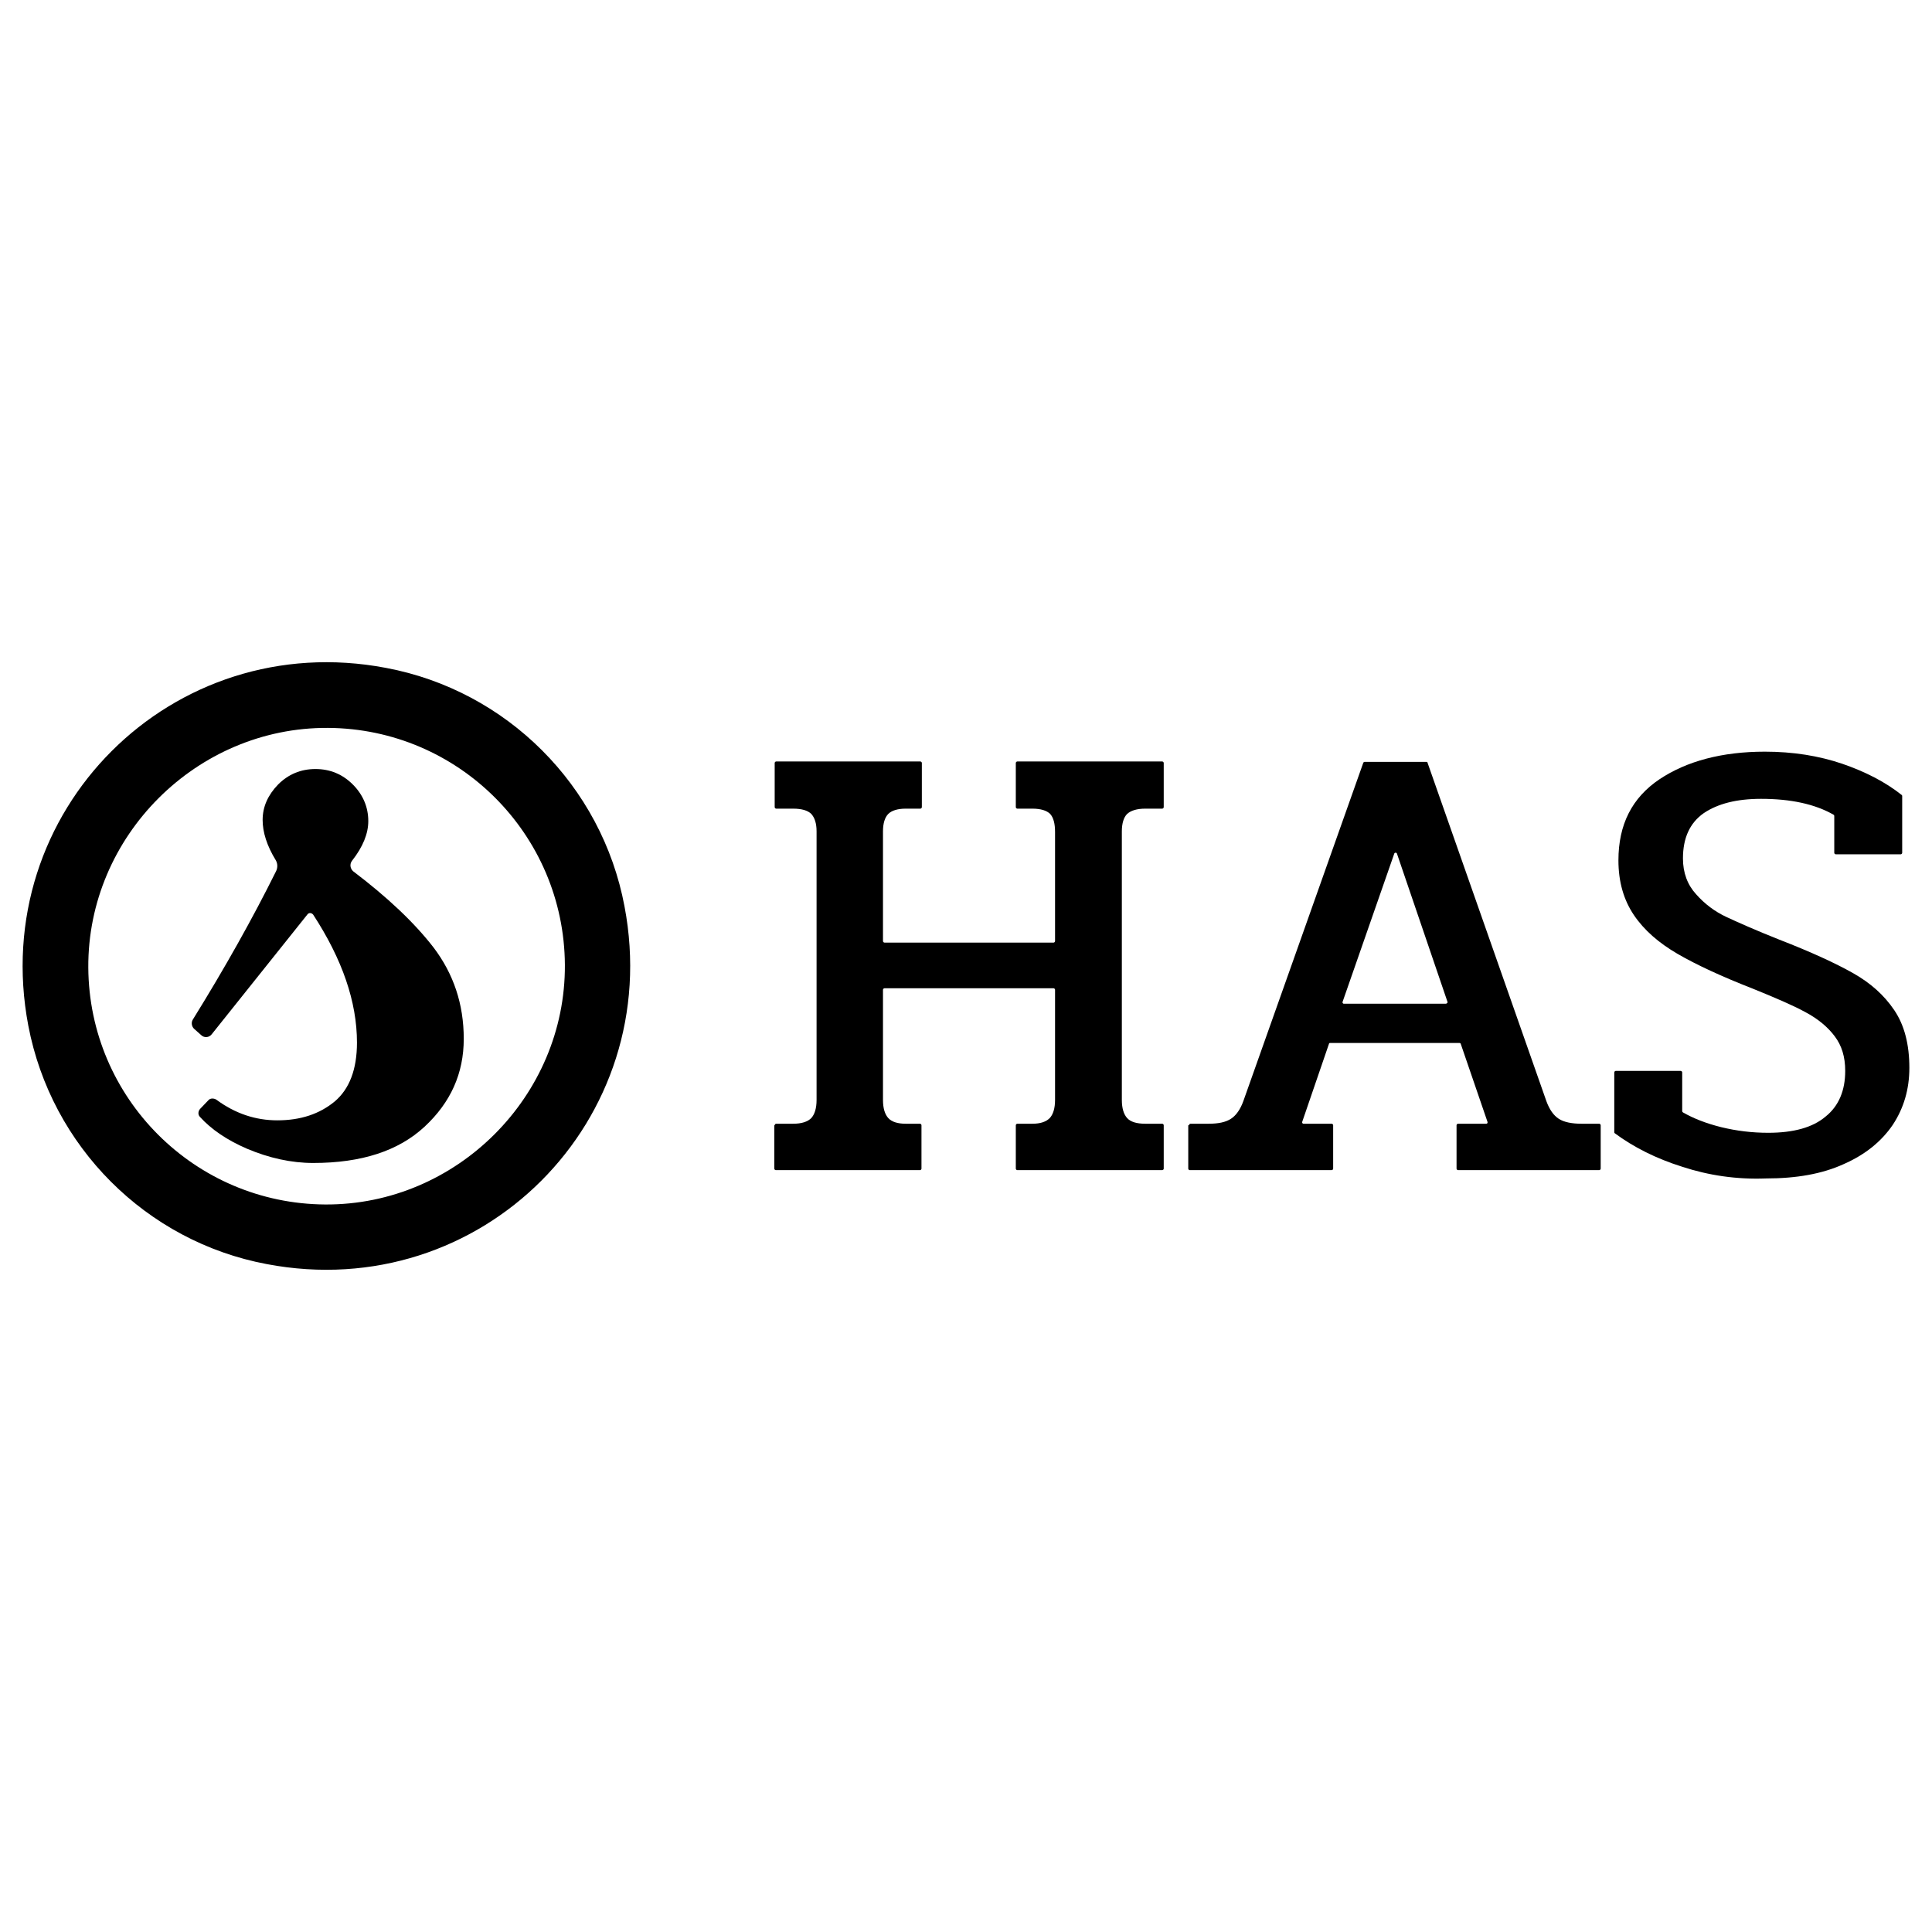<?xml version="1.0" encoding="utf-8"?>
<!-- Generator: Adobe Illustrator 25.4.1, SVG Export Plug-In . SVG Version: 6.00 Build 0)  -->
<svg version="1.1" id="图层_1" xmlns="http://www.w3.org/2000/svg" xmlns:xlink="http://www.w3.org/1999/xlink" x="0px" y="0px"
	 viewBox="0 0 512 512" style="enable-background:new 0 0 512 512;" xml:space="preserve">
<style type="text/css">
	.st0{fill-rule:evenodd;clip-rule:evenodd;fill:#EB5C20;}
	.st1{fill-rule:evenodd;clip-rule:evenodd;fill:#E29227;}
	.st2{fill:#EB5C20;}
	.st3{fill-rule:evenodd;clip-rule:evenodd;fill:#70BA33;}
	.st4{fill-rule:evenodd;clip-rule:evenodd;fill:#1C9965;}
	.st5{fill-rule:evenodd;clip-rule:evenodd;fill:#1E5D91;}
	.st6{fill-rule:evenodd;clip-rule:evenodd;fill:#C6224E;}
	.st7{fill:#B5B5B6;}
	.st8{fill-rule:evenodd;clip-rule:evenodd;fill:#B5B5B6;}
	.st9{fill:#DF5B23;}
	.st10{fill:#B5B5B6;stroke:#B5B5B6;stroke-width:10;stroke-miterlimit:10;}
	.st11{fill:#B5B5B6;stroke:#B5B5B6;stroke-width:18;stroke-miterlimit:10;}
	.st12{fill:#1E5D91;}
	.st13{fill:#E29227;}
	.st14{fill:#1C9965;}
	.st15{fill:#70BA33;}
	.st16{fill:#C6224E;}
	.st17{fill:#0E0304;}
	.st18{fill:#29292C;}
	.st19{fill:#2E3032;}
	.st20{fill:#1A1A1B;}
	.st21{fill:#757579;}
	.st22{fill:none;stroke:#B5B5B6;stroke-width:30;stroke-linecap:round;stroke-linejoin:round;stroke-miterlimit:10;}
	.st23{fill:#FFFFFF;}
	.st24{fill:none;stroke:#B5B5B6;stroke-width:10;stroke-miterlimit:10;}
	.st25{fill:#221F20;}
	.st26{fill:#F1AA43;}
	.st27{fill:#EB9326;}
	.st28{fill:#EE9F38;}
	.st29{fill:#E8891D;}
	.st30{fill:#EF9E36;}
	.st31{fill:#F9C88E;}
	.st32{fill:#CB838E;}
	.st33{fill:#F7BF75;}
	.st34{fill-rule:evenodd;clip-rule:evenodd;fill:#DF5B23;}
	.st35{fill:#2F2833;}
	.st36{fill:#403944;}
	.st37{fill:#DF5924;}
	.st38{fill-rule:evenodd;clip-rule:evenodd;fill:#CCBCB1;}
	.st39{fill-rule:evenodd;clip-rule:evenodd;fill:#393939;}
	.st40{fill-rule:evenodd;clip-rule:evenodd;fill:#EF9839;}
	.st41{fill-rule:evenodd;clip-rule:evenodd;fill:#EF993A;}
	.st42{fill-rule:evenodd;clip-rule:evenodd;fill:#D07A32;}
	.st43{fill-rule:evenodd;clip-rule:evenodd;fill:#E1893D;}
	.st44{fill-rule:evenodd;clip-rule:evenodd;fill:#E28C38;}
	.st45{fill-rule:evenodd;clip-rule:evenodd;fill:#E18B3C;}
	.st46{fill-rule:evenodd;clip-rule:evenodd;fill:#DF7F24;}
	.st47{fill-rule:evenodd;clip-rule:evenodd;fill:#DDCCC2;}
	.st48{fill-rule:evenodd;clip-rule:evenodd;fill:#DF8C38;}
	.st49{fill-rule:evenodd;clip-rule:evenodd;fill:#8B5930;}
	.st50{fill:#1C5AA8;}
	.st51{fill:#2156A6;}
	.st52{fill:#E7B41E;}
	.st53{fill:#298CCD;}
	.st54{fill:#123443;}
	.st55{fill:#B8266A;}
	.st56{fill:#1B4B68;}
	.st57{fill:#040000;}
	.st58{fill:#1C4157;}
	.st59{fill:#4A6894;}
	.st60{fill:#343535;}
	.st61{fill:#3E5375;}
	.st62{fill:#6CAACE;}
	.st63{fill:#335C85;}
	.st64{fill:#5294B1;}
	.st65{fill-rule:evenodd;clip-rule:evenodd;fill:#5255A3;}
	.st66{fill-rule:evenodd;clip-rule:evenodd;fill:#2B60AC;}
	.st67{fill:#2B60AC;}
	.st68{fill:#E8412E;}
	.st69{fill:#E83F21;}
	.st70{fill:#E33E28;}
	.st71{fill:#E84138;}
	.st72{fill:#E94526;}
	.st73{fill:#E94423;}
	.st74{fill:#E9481F;}
	.st75{fill:#E94522;}
	.st76{fill:#E9461F;}
	.st77{fill:#E84236;}
	.st78{fill:#E9471E;}
	.st79{fill:#E6411D;}
	.st80{fill:#E8412F;}
	.st81{fill:#132533;}
	.st82{fill:url(#SVGID_1_);}
	.st83{fill:url(#SVGID_00000020363991691712764830000011656333673008707761_);}
	.st84{fill:#CBCFD7;}
	.st85{fill:url(#SVGID_00000109717577844388390650000014764293879453195412_);}
	.st86{fill:url(#SVGID_00000132057146344682513030000007243784110837997446_);}
	.st87{fill:#366FAE;}
	.st88{fill:#FFF100;}
	.st89{fill:url(#SVGID_00000157301083376686357790000006264175138990310555_);}
	.st90{fill:#FFE000;}
	.st91{fill:url(#SVGID_00000080208478263747812900000018227517249653307779_);}
	.st92{fill:#FAC000;}
	.st93{fill:url(#SVGID_00000134942580633034382370000017812153428608412858_);}
	.st94{fill:#F4A000;}
	.st95{fill:url(#SVGID_00000038393624737008555000000006461952175544519300_);}
	.st96{fill:#EE7300;}
	.st97{fill:url(#SVGID_00000102515170392585983810000012741722473514406529_);}
	.st98{fill:#E94709;}
	.st99{fill:url(#SVGID_00000182513474931956912050000002288432978733369002_);}
	.st100{fill:#009E41;}
	.st101{fill:url(#SVGID_00000124874428077015243790000003195943586157685925_);}
	.st102{fill:#40AF36;}
	.st103{fill:url(#SVGID_00000012459612939666024660000017603124188335306408_);}
	.st104{fill:#72BB2B;}
	.st105{fill:url(#SVGID_00000017481257912871010590000015093741837315715479_);}
	.st106{fill:#E3E300;}
	.st107{fill:url(#SVGID_00000133512951858243404660000015991215809717287051_);}
	.st108{fill:#A3CA0F;}
	.st109{fill:url(#SVGID_00000109006520719728707390000016941807231841626776_);}
	.st110{fill:#C4D700;}
	.st111{fill:url(#SVGID_00000158713574088201662630000010590850184198686116_);}
	.st112{fill:#36B8B7;}
	.st113{fill:#3EB4AD;}
	.st114{fill:#3AB8B9;}
	.st115{fill:#56BAB0;}
	.st116{fill:#65BBB2;}
	.st117{fill:#32B7B0;}
	.st118{fill:#2EB6AE;}
	.st119{fill:#48B6BC;}
	.st120{fill:#4DB5BD;}
	.st121{fill:#3EB4AE;}
	.st122{fill:#57BBB1;}
	.st123{fill:#060909;}
	.st124{fill:#061014;}
	.st125{fill:#FAFAFB;}
	.st126{fill:#F6F7F7;}
	.st127{fill:#F7F7F7;}
	.st128{fill:#F6F6F6;}
	.st129{fill:#7CB8BD;}
	.st130{fill:#3FB5B7;}
	.st131{fill:#4DB6B9;}
	.st132{fill:#F4F5F5;}
	.st133{fill:#F5F5F5;}
	.st134{fill:#070505;}
	.st135{fill:#F4F3F3;}
	.st136{fill:#050202;}
	.st137{fill:#71BCBA;}
	.st138{fill:#73BBB8;}
	.st139{fill:#76BEBC;}
	.st140{fill:#83B8B8;}
	.st141{fill:#3DB9B5;}
	.st142{fill:#40BABA;}
	.st143{fill:#36B8B6;}
	.st144{fill:#28B6B2;}
	.st145{fill:#00B5C6;}
	.st146{fill:#00B5C2;}
	.st147{fill:#23B7BB;}
	.st148{fill:#00B5C4;}
	.st149{fill:#14B6BE;}
	.st150{fill:#09B6C0;}
	.st151{fill:#41B9B1;}
	.st152{fill:#00B4D0;}
	.st153{fill:#00B4D3;}
	.st154{fill:#30B8B8;}
	.st155{fill:#00B4CD;}
	.st156{fill:#1CB6BD;}
	.st157{fill:#28B7BA;}
	.st158{fill:#47BAAE;}
	.st159{fill:#34B8B6;}
	.st160{fill:#4CBBAD;}
	.st161{fill:#3BB9B3;}
	.st162{fill:#44BAAF;}
	.st163{fill:#00B3D6;}
	.st164{fill:#00B3D9;}
	.st165{fill:#00B3D7;}
	.st166{fill:#00B3DB;}
	.st167{fill:#00B5CA;}
	.st168{fill:#37B8B5;}
	.st169{fill:#1BB6BD;}
	.st170{fill:#00B5C8;}
	.st171{fill:#231815;stroke:#FFFFFF;stroke-width:0.187;stroke-miterlimit:10;}
	.st172{fill:#023592;}
	.st173{fill-rule:evenodd;clip-rule:evenodd;fill:#60BEA1;}
	.st174{fill:#FFFFFF;stroke:#FFFFFF;stroke-width:0.187;stroke-miterlimit:10;}
	.st175{fill:#7C2B7F;}
	.st176{fill:#752C7F;}
	.st177{fill:#EE8753;}
	.st178{fill:#F09D47;}
	.st179{fill:#EF944D;}
	.st180{fill:#EE8C51;}
	.st181{fill:#EC795A;}
	.st182{fill:#F0984B;}
	.st183{fill:#EB715E;}
	.st184{fill:#9E2F7F;}
	.st185{fill:#AA2E7E;}
	.st186{fill:#EC7C5D;}
	.st187{fill:#C4337F;}
	.st188{fill:#932D7F;}
	.st189{fill:#A42F7E;}
	.st190{fill:#BD317E;}
	.st191{fill:#B8327F;}
	.st192{fill:#B2317E;}
	.st193{fill:#992D7F;}
	.st194{fill:#CA347F;}
	.st195{fill:#8C2D7F;}
	.st196{fill:#D0357F;}
	.st197{fill:#AE307E;}
	.st198{fill:#EC765E;}
	.st199{fill:#DB377F;}
	.st200{fill:#E44676;}
	.st201{fill:#862C7E;}
	.st202{fill:#E96B64;}
	.st203{fill:#D6357F;}
	.st204{fill:#E96B62;}
	.st205{fill:#E13A80;}
	.st206{fill:#E13D7E;}
	.st207{fill:#822B7F;}
	.st208{fill:#E54D75;}
	.st209{fill:#33A2D3;}
	.st210{fill:#E3417B;}
	.st211{fill:#E65371;}
	.st212{fill:#E65B6C;}
	.st213{fill:#E96764;}
	.st214{fill:#E85F68;}
	.st215{fill:#E96366;}
	.st216{fill:#EA6F67;}
	.st217{fill:#E6566D;}
	.st218{fill:#EA6C6C;}
	.st219{fill:#E7606E;}
	.st220{fill:#EB7563;}
	.st221{fill:#EC7C69;}
	.st222{fill:#E8687D;}
	.st223{fill:#E0EDF7;}
	.st224{fill:#E9676E;}
	.st225{fill:#E9B536;}
	.st226{fill:#864690;}
	.st227{fill:#334190;}
	.st228{fill:#6A438D;}
	.st229{fill:#6B438D;}
	.st230{fill:#6B448D;}
	.st231{fill:#3A4291;}
	.st232{fill:#81458F;}
	.st233{fill:#644390;}
	.st234{fill:#9E458E;}
	.st235{fill:#98468F;}
	.st236{fill:#92468F;}
	.st237{fill:#8D458F;}
	.st238{fill:#9B468F;}
	.st239{fill:#90468E;}
	.st240{fill:#9C468F;}
	.st241{fill:#A3458D;}
	.st242{fill:#4E4491;}
	.st243{fill:#434291;}
	.st244{fill:#534290;}
	.st245{fill:#6E4591;}
	.st246{fill:#754490;}
	.st247{fill:#5F4390;}
	.st248{fill:#7B4490;}
	.st249{fill:#584390;}
	.st250{fill:#594390;}
	.st251{fill:#474392;}
	.st252{fill:#B3458C;}
	.st253{fill:#6A4491;}
	.st254{fill:#AE468C;}
	.st255{fill:#97458F;}
	.st256{fill:#B6468C;}
	.st257{fill:#9B458E;}
	.st258{fill:#C4468C;}
	.st259{fill:#BD478C;}
	.st260{fill:#AA468D;}
	.st261{fill:#A7468D;}
	.st262{fill:#B3468D;}
	.st263{fill:#B0458C;}
	.st264{fill:#BC468C;}
	.st265{fill:#AF458C;}
	.st266{fill:#B9468C;}
	.st267{fill:#BD468B;}
	.st268{fill:#BA468C;}
	.st269{enable-background:new    ;}
	.st270{fill:#1D1E1D;}
	.st271{fill:url(#Fill_1_00000110439948885748145270000002206932885250889133_);}
	.st272{fill:url(#Fill_3_00000022544533511837107120000016123127072290108037_);}
	.st273{fill:url(#Fill_5_00000176756813587082008410000017740050729261001889_);}
	.st274{fill:#1E201F;}
	.st275{fill:#3AB9B5;}
	.st276{fill:#27B4B0;}
	.st277{fill:#009694;}
	.st278{fill:#554B9D;}
	.st279{clip-path:url(#SVGID_00000039117363255352608820000004252853894422557882_);}
	.st280{fill:url(#SVGID_00000168112204121564463650000006277996286558598532_);}
	.st281{fill:url(#SVGID_00000147220591799629405430000008055883096325431479_);}
	.st282{fill:url(#SVGID_00000072990375357186513680000008404117072869331885_);}
	.st283{fill:url(#SVGID_00000047754639326872224010000005479629379022465437_);}
	.st284{fill:url(#SVGID_00000146489047583073355370000006328791232210403724_);}
	.st285{fill:url(#SVGID_00000167366927758527584520000005633574551695068036_);}
	.st286{fill:url(#SVGID_00000134965103294928154200000018309778349884555672_);}
	.st287{fill:url(#SVGID_00000040544241041799923950000013428478458341037204_);}
	.st288{fill:url(#SVGID_00000150812450416267484820000006567184383046711446_);}
	.st289{fill:url(#SVGID_00000180357292115302005850000016208678415007762091_);}
	.st290{fill:url(#SVGID_00000067219799770668158240000009226836708457556366_);}
	.st291{fill:url(#SVGID_00000114758605980216989290000007740193801764861372_);}
	.st292{fill:url(#SVGID_00000039105956981867469070000009398912542749485737_);}
	.st293{fill:url(#SVGID_00000074444122297959538940000014589465951132873100_);}
	.st294{fill:url(#SVGID_00000090267179316647022940000012822835865351035034_);}
	.st295{fill:url(#SVGID_00000136390417988624683610000004303795117083992975_);}
	.st296{fill:url(#SVGID_00000083061774450472472040000015439853290061615534_);}
	.st297{fill:url(#SVGID_00000070819270441520052560000007332838905719979711_);}
	.st298{fill:url(#SVGID_00000094598529810824521430000010127592819417326503_);}
	.st299{fill:#070181;}
	.st300{fill:#FEC701;}
	.st301{fill:#231F8F;}
	.st302{fill:#20282A;}
	.st303{fill:#060081;}
	.st304{fill:#FE8A01;}
	.st305{fill:#FE9301;}
	.st306{fill:#FE8E02;}
	.st307{fill:#FE9800;}
	.st308{fill:#FDC303;}
	.st309{fill:#FE9106;}
	.st310{fill:#FEBD01;}
	.st311{fill:#FDB700;}
	.st312{fill:#FEC202;}
	.st313{fill:#FEB200;}
	.st314{fill:#E6FBF8;}
	.st315{fill:#94AED1;}
	.st316{fill:#C4E6E7;}
	.st317{fill:#B6D9E6;}
	.st318{fill:#D2F8F4;}
	.st319{fill:#AFD0E2;}
	.st320{fill:#FED005;}
	.st321{fill:#0241A9;}
	.st322{fill:#052C9B;}
	.st323{fill:#CFF7F4;}
	.st324{fill:#93ADD1;}
	.st325{fill:#D0F8F4;}
	.st326{fill:#E6FBF9;}
	.st327{fill:#FDC802;}
	.st328{fill:#B0D1E2;}
	.st329{fill:#AFD1E2;}
	.st330{fill:#ADCEE9;}
	.st331{fill:#CDF3FC;}
	.st332{fill:#AECFE9;}
	.st333{fill:#CDF4F2;}
	.st334{fill:#CBF2F1;}
	.st335{fill:#FBB61F;}
	.st336{fill:#FAAE29;}
	.st337{fill:#A3C2DB;}
	.st338{fill:#B1D3E3;}
	.st339{fill:#C6E0D9;}
	.st340{fill:#C5D7E8;}
	.st341{fill:#C1E6EC;}
	.st342{fill:#A7C8DE;}
	.st343{fill:#A7B8D8;}
	.st344{fill:#C4DEE9;}
	.st345{fill:#9FBDD9;}
	.st346{fill:#FE9D01;}
	.st347{fill:#FEAF02;}
	.st348{fill:#CFF5F1;}
	.st349{fill:#0D0884;}
	.st350{fill:#CFF6F3;}
	.st351{fill:#FEA500;}
	.st352{fill:#FEA000;}
	.st353{fill:#FEAB01;}
	.st354{fill:#738ECF;}
	.st355{fill:#062D9C;}
	.st356{fill:#728DCF;}
	.st357{fill:#FABD15;}
	.st358{fill:#FDBF08;}
	.st359{fill:#FAB91A;}
	.st360{fill:#F9C107;}
	.st361{fill:#FEFEFE;}
	.st362{fill:#E5D2FE;}
	.st363{fill:#C090FE;}
	.st364{fill:#9647FE;}
	.st365{fill:#9648FE;}
	.st366{fill:#FCFAFE;}
	.st367{fill:#FCFBFE;}
	.st368{fill:#F8F3FE;}
	.st369{fill:#FBF9FE;}
	.st370{fill:#FBF8FE;}
	.st371{fill:#FDFCFE;}
	.st372{fill:#F9F5FE;}
	.st373{fill:#F7F1FE;}
	.st374{fill:#F5EFFE;}
	.st375{fill:#F6F0FE;}
	.st376{fill:#DAC0FE;}
	.st377{fill:#D2B2FE;}
	.st378{fill:#D6B8FE;}
	.st379{fill:#DCC3FE;}
	.st380{fill:#F4ECFE;}
	.st381{fill:#D1AEFE;}
	.st382{fill:#DABFFE;}
	.st383{fill:#CCA7FE;}
	.st384{fill:#E5D1FE;}
	.st385{fill:#D5B6FE;}
	.st386{fill:#D0AEFE;}
	.st387{fill:#D3B3FE;}
	.st388{fill:#EADBFE;}
	.st389{fill:#D2B0FE;}
	.st390{fill:#E4D1FE;}
	.st391{fill:#E1CBFE;}
	.st392{fill:#FAF7FE;}
	.st393{fill:#F2E9FE;}
	.st394{fill:#CDA9FE;}
	.st395{fill:#C79EFE;}
	.st396{fill:#DABEFE;}
	.st397{fill:#EEE2FE;}
	.st398{fill:#BC8BFE;}
	.st399{fill:#C396FE;}
	.st400{fill:#CFACFE;}
	.st401{fill:#C49AFE;}
	.st402{fill:#DBC0FE;}
	.st403{fill:#CCA6FE;}
	.st404{fill:#D8BCFE;}
	.st405{fill:#DDC4FE;}
	.st406{fill:#EFE5FE;}
	.st407{fill:#CFADFE;}
	.st408{fill:#FCFCFE;}
	.st409{fill:#C091FE;}
	.st410{fill:#D9BEFE;}
	.st411{fill:#CAA2FE;}
	.st412{fill:#D1AFFE;}
	.st413{fill:#CAA3FE;}
	.st414{fill:#C497FE;}
	.st415{fill:#C9A1FE;}
	.st416{fill:#C092FE;}
	.st417{fill:#B680FE;}
	.st418{fill:#D1B0FE;}
	.st419{fill:#C194FE;}
	.st420{fill:#A868FE;}
	.st421{fill:#D2B1FE;}
	.st422{fill:#F3EBFE;}
	.st423{fill:#C498FE;}
	.st424{fill:#DBC2FE;}
	.st425{fill:#CBA5FE;}
	.st426{fill:#BA87FE;}
	.st427{fill:#DEC5FE;}
	.st428{fill:#BC89FE;}
	.st429{fill:#DCC1FE;}
	.st430{fill:#D3B4FE;}
	.st431{fill:#DFC9FE;}
	.st432{fill:#FAF8FE;}
	.st433{fill:#DCC2FE;}
	.st434{fill:#CDAAFE;}
	.st435{fill:#E9DAFE;}
	.st436{fill:#F9F6FE;}
	.st437{fill:#DFC8FE;}
	.st438{fill:#C89FFE;}
	.st439{fill:#D4B6FE;}
	.st440{fill:#F5EEFE;}
	.st441{fill:#DDC5FE;}
	.st442{fill:#E8D8FE;}
	.st443{fill:#CBA6FE;}
	.st444{fill:#D4B3FE;}
	.st445{fill:#FAF6FE;}
	.st446{fill:#E0C9FE;}
	.st447{fill:#CEAAFE;}
	.st448{fill:#B57DFE;}
	.st449{fill:#FEFDFE;}
	.st450{fill:#E4D0FE;}
	.st451{fill:#DBC1FE;}
	.st452{fill:#E0CAFE;}
	.st453{fill:#CFABFE;}
	.st454{fill:#8AD7C5;}
	.st455{fill:#3BBC9D;}
	.st456{fill:#81D4C0;}
	.st457{fill:#1EB28E;}
	.st458{fill:#7DD2BE;}
	.st459{fill:#25B8FC;}
	.st460{fill:#20C1FC;}
	.st461{fill:#1EC9FC;}
	.st462{fill:#12DBFD;}
	.st463{fill:#16D3FD;}
	.st464{fill:#1BC9FC;}
	.st465{fill:#10E1FD;}
	.st466{fill:#1ACAFC;}
	.st467{fill:#17D0FD;}
	.st468{fill:#0FDEFB;}
	.st469{fill:#14D8FD;}
	.st470{fill:#1BC6FC;}
	.st471{fill:#18CDFC;}
	.st472{fill:#16D1FB;}
	.st473{fill:#1EC4FC;}
	.st474{fill:#0EE5FD;}
	.st475{fill:#32A1FD;}
	.st476{fill:#2BADFD;}
	.st477{fill:#12D8FB;}
	.st478{fill:#26B5FC;}
	.st479{fill:#2DA9FD;}
	.st480{fill:#11DEFD;}
	.st481{fill:#2FA0FC;}
	.st482{fill:#12D9FB;}
	.st483{fill:#0DE9FD;}
	.st484{fill:#30A0FC;}
	.st485{fill:#379CFC;}
	.st486{fill:#20C0FC;}
	.st487{fill:#21BFFC;}
	.st488{fill:#24B8FC;}
	.st489{fill:#1ACBFC;}
	.st490{fill:#29B1FC;}
	.st491{fill:#14D5FB;}
	.st492{fill:#3C97FA;}
	.st493{fill:#19CDFB;}
	.st494{fill:#2DA6FC;}
	.st495{fill:#11DDFD;}
	.st496{fill:#29ADFC;}
	.st497{fill:#1EC1FC;}
	.st498{fill:#23BCFC;}
	.st499{fill:#16D2FB;}
	.st500{fill:#30A5FD;}
	.st501{fill:#1EC0FC;}
	.st502{fill:#25B4FC;}
	.st503{fill:#22BAFC;}
	.st504{fill:#17D0FB;}
	.st505{fill:#21BDFC;}
	.st506{fill:#2AABFC;}
	.st507{fill:#28AEFC;}
	.st508{fill:#27B1FC;}
	.st509{fill:#22B9FC;}
	.st510{fill:#4193F9;}
	.st511{fill:#4292F8;}
	.st512{fill:#498EF7;}
	.st513{fill:#4A8EF6;}
	.st514{fill:#21C0FC;}
	.st515{fill:#C4FDFE;}
	.st516{fill:#C8F5FD;}
	.st517{fill:#C6F8FE;}
	.st518{fill:#0DE3FC;}
	.st519{fill:#C5FBFE;}
	.st520{fill:#0CE8FC;}
	.st521{fill:#0FDFFB;}
	.st522{fill:#BEBEBE;}
	.st523{fill:#34D399;}
	.st524{fill:none;}
	.st525{fill:#FBC22B;}
	.st526{fill:#F78500;}
	.st527{fill-rule:evenodd;clip-rule:evenodd;}
	.st528{fill:#E6E6E6;stroke:#000000;stroke-miterlimit:10;}
	.st529{fill:#17292F;}
	.st530{fill:#FDAC07;}
</style>
<g>
	<g>
		<g>
			<path d="M73.2,230.8c0.4-0.9,0.4-1.9-0.1-2.8c-2.4-3.9-3.5-7.5-3.5-10.7c0-3.5,1.4-6.6,4.1-9.4c2.7-2.7,6-4.1,9.9-4.1
				c3.9,0,7.2,1.4,9.9,4.1c2.7,2.7,4.1,6,4.1,9.7c0,3.3-1.4,6.8-4.3,10.5c-0.7,0.9-0.5,2.1,0.3,2.8c9.1,6.9,16.2,13.6,21.3,20.2
				c5.3,7,8,15,8,24.2c0,9.2-3.5,16.9-10.4,23.3c-6.9,6.4-16.7,9.6-29.5,9.6c-5.8,0-11.7-1.3-17.6-3.8c-5.3-2.3-9.4-5.1-12.4-8.4
				c-0.6-0.6-0.5-1.5,0-2.1l2.2-2.3c0.5-0.6,1.4-0.6,2.1-0.2c5,3.7,10.4,5.5,16.2,5.5c6.2,0,11.2-1.7,15.2-5
				c3.9-3.3,5.9-8.5,5.9-15.6c0-10.8-3.9-22.1-11.6-33.9c-0.4-0.5-1.1-0.6-1.5-0.1l-25.4,31.8c-0.7,0.9-2,1-2.8,0.2l-1.8-1.6
				c-0.7-0.6-0.9-1.7-0.4-2.5C59.6,256.5,67,243.3,73.2,230.8z"/>
		</g>
		<path d="M102.3,177C45.6,166.2-3.3,215,7.5,271.8c6.1,32,31.2,57.2,63.2,63.2c56.8,10.8,105.6-38.1,94.8-94.8
			C159.5,208.2,134.3,183,102.3,177z M86.2,319.2C51.6,319,23.6,291,23.4,256.4c-0.2-34.8,28.7-63.7,63.5-63.5
			c34.6,0.2,62.6,28.2,62.8,62.8C149.9,290.5,121,319.4,86.2,319.2z"/>
	</g>
	<g>
		<path d="M205.3,298.2c0-0.2,0.2-0.4,0.4-0.4h4.5c2.2,0,3.8-0.5,4.8-1.5c0.9-1,1.4-2.6,1.4-4.8v-71.2c0-2.1-0.5-3.6-1.4-4.6
			c-0.9-0.9-2.5-1.4-4.8-1.4h-4.5c-0.2,0-0.4-0.2-0.4-0.4v-11.7c0-0.2,0.2-0.4,0.4-0.4h38.2c0.2,0,0.4,0.2,0.4,0.4v11.7
			c0,0.2-0.2,0.4-0.4,0.4H240c-2.1,0-3.7,0.5-4.6,1.4c-0.9,0.9-1.4,2.5-1.4,4.6v29.1c0,0.2,0.2,0.4,0.4,0.4h44.8
			c0.2,0,0.4-0.2,0.4-0.4v-28.9c0-2.2-0.4-3.8-1.3-4.8c-0.9-0.9-2.5-1.4-4.7-1.4h-4c-0.2,0-0.4-0.2-0.4-0.4v-11.7
			c0-0.2,0.2-0.4,0.4-0.4h38.4c0.2,0,0.4,0.2,0.4,0.4v11.7c0,0.2-0.2,0.4-0.4,0.4h-4.5c-2.2,0-3.8,0.5-4.8,1.4
			c-0.9,0.9-1.4,2.5-1.4,4.6v71.2c0,2.2,0.5,3.8,1.4,4.8c0.9,1,2.5,1.5,4.8,1.5h4.5c0.2,0,0.4,0.2,0.4,0.4v11.5
			c0,0.2-0.2,0.4-0.4,0.4h-38.4c-0.2,0-0.4-0.2-0.4-0.4v-11.5c0-0.2,0.2-0.4,0.4-0.4h4c2.1,0,3.6-0.5,4.6-1.5c0.9-1,1.4-2.6,1.4-4.8
			v-29.2c0-0.2-0.2-0.4-0.4-0.4h-44.8c-0.2,0-0.4,0.2-0.4,0.4v29.2c0,2.2,0.5,3.8,1.4,4.8c0.9,1,2.5,1.5,4.6,1.5h3.8
			c0.2,0,0.4,0.2,0.4,0.4v11.5c0,0.2-0.2,0.4-0.4,0.4h-38.2c-0.2,0-0.4-0.2-0.4-0.4V298.2z"/>
		<path d="M315.1,298.2c0-0.2,0.2-0.4,0.4-0.4h4.8c2.6,0,4.5-0.4,5.9-1.3c1.4-0.9,2.5-2.5,3.3-4.7l31.8-89.7
			c0.1-0.1,0.2-0.2,0.3-0.2H378c0.2,0,0.3,0.1,0.3,0.2l31.5,89.7c0.8,2.2,1.9,3.8,3.3,4.7c1.4,0.9,3.5,1.3,6,1.3h4.7
			c0.2,0,0.4,0.2,0.4,0.4v11.5c0,0.2-0.2,0.4-0.4,0.4h-37.4c-0.2,0-0.4-0.2-0.4-0.4v-11.5c0-0.2,0.2-0.4,0.4-0.4h7.5
			c0.2,0,0.4-0.2,0.3-0.5l-7.1-20.7c0-0.1-0.2-0.2-0.3-0.2h-34.3c-0.2,0-0.3,0.1-0.3,0.2l-7.1,20.7c-0.1,0.2,0.1,0.5,0.3,0.5h7.5
			c0.2,0,0.4,0.2,0.4,0.4v11.5c0,0.2-0.2,0.4-0.4,0.4h-37.6c-0.2,0-0.4-0.2-0.4-0.4V298.2z M383.6,265.5l-13.4-39.3
			c-0.1-0.3-0.6-0.3-0.7,0l-13.7,39.3c-0.1,0.2,0.1,0.5,0.3,0.5h27.1C383.5,265.9,383.7,265.7,383.6,265.5z"/>
		<path d="M445.8,309.2c-7-2.2-12.9-5.2-17.9-8.9c-0.1-0.1-0.1-0.2-0.1-0.3v-15.8c0-0.2,0.2-0.4,0.4-0.4h17.2c0.2,0,0.4,0.2,0.4,0.4
			v10.3c0,0.1,0.1,0.2,0.2,0.3c2.8,1.6,6.1,2.9,10.1,3.9c4.1,1,8.2,1.5,12.5,1.5c6.7,0,11.8-1.4,15.2-4.3c3.5-2.8,5.2-6.9,5.2-12.1
			c0-3.7-0.9-6.7-2.8-9.2c-1.8-2.4-4.4-4.6-7.8-6.4c-3.3-1.8-8-3.8-13.9-6.2c-8.2-3.2-14.9-6.3-19.9-9.2c-5-2.9-8.9-6.3-11.6-10.3
			c-2.7-4-4.1-8.8-4.1-14.5c0-9.5,3.6-16.6,10.9-21.5c7.2-4.8,16.6-7.3,27.9-7.3c7.5,0,14.3,1.1,20.5,3.2c6.1,2.1,11.4,4.8,15.8,8.3
			c0.1,0.1,0.1,0.2,0.1,0.3l0,15c0,0.2-0.2,0.4-0.4,0.4h-17.2c-0.2,0-0.4-0.2-0.4-0.4v-9.8c0-0.1-0.1-0.2-0.2-0.3
			c-4.9-2.8-11.3-4.2-19.2-4.2c-6.5,0-11.5,1.3-15.2,3.8c-3.7,2.6-5.5,6.6-5.5,12c0,3.8,1.2,7,3.5,9.5c2.3,2.6,5,4.6,8,6
			c3,1.4,7.7,3.5,14,6c8.5,3.3,15,6.3,19.6,8.9c4.6,2.6,8.2,5.8,10.9,9.8c2.7,4,4,9.1,4,15.3c0,5.7-1.5,10.7-4.4,15.1
			c-3,4.4-7.3,7.9-13,10.4c-5.7,2.6-12.5,3.8-20.6,3.8C460.2,312.6,452.8,311.5,445.8,309.2z"/>
	</g>
</g>
</svg>
